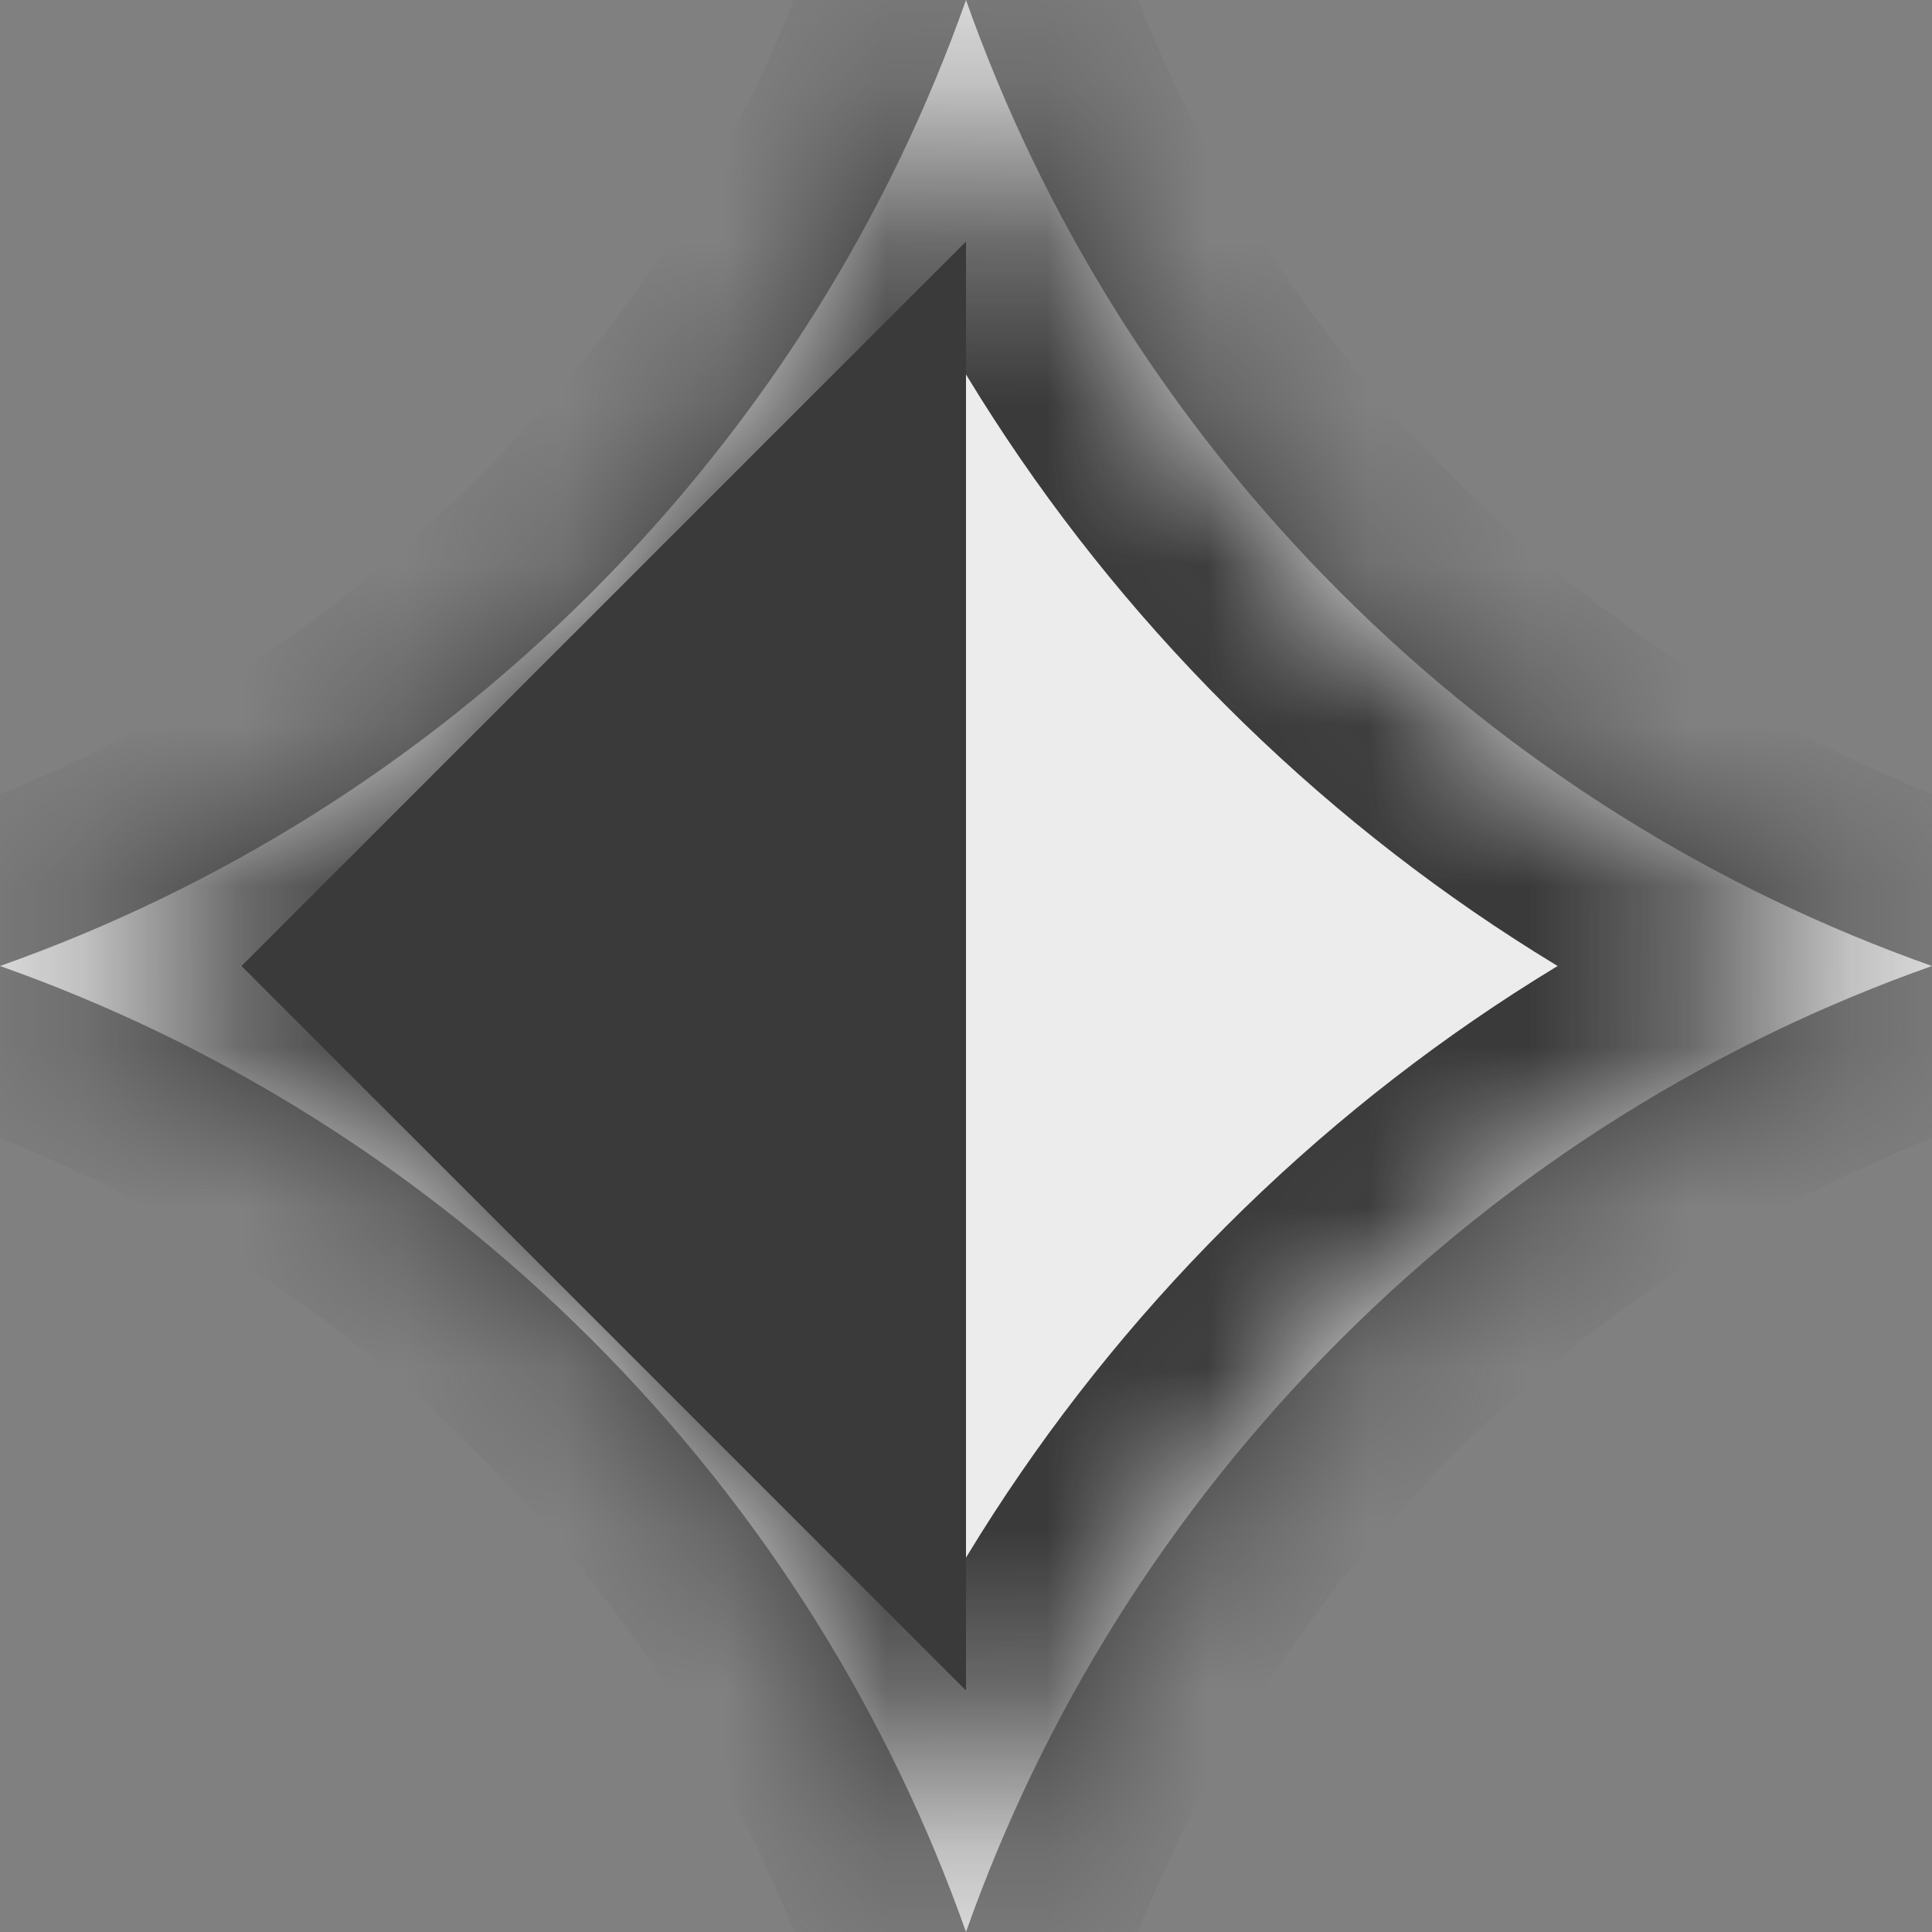 <svg width="12" height="12" viewBox="0 0 12 12" fill="none" xmlns="http://www.w3.org/2000/svg">
<rect x="0" y="0" width="12" height="12" fill="#808080" stroke="none"/>
<g clip-path="url(#clip0_1854_180221)">
<mask id="path-1-inside-1_1854_180221" fill="white">
<path d="M6 0C5.525 1.343 4.751 2.603 3.677 3.677C2.603 4.751 1.343 5.525 0 6C1.343 6.475 2.603 7.249 3.677 8.323C4.751 9.397 5.525 10.657 6 12C6.475 10.657 7.249 9.397 8.323 8.323C9.397 7.249 10.657 6.475 12 6C10.657 5.525 9.397 4.751 8.323 3.677C7.249 2.603 6.475 1.343 6 0Z"/>
</mask>
<path d="M6 0C5.525 1.343 4.751 2.603 3.677 3.677C2.603 4.751 1.343 5.525 0 6C1.343 6.475 2.603 7.249 3.677 8.323C4.751 9.397 5.525 10.657 6 12C6.475 10.657 7.249 9.397 8.323 8.323C9.397 7.249 10.657 6.475 12 6C10.657 5.525 9.397 4.751 8.323 3.677C7.249 2.603 6.475 1.343 6 0Z" fill="#ECECEC"/>
<path d="M6 0L6.943 -0.333L6 -3.001L5.057 -0.333L6 0ZM0 6L-0.333 5.057L-3.001 6L-0.333 6.943L0 6ZM6 12L5.057 12.333L6 15.001L6.943 12.333L6 12ZM12 6L12.333 6.943L15.001 6L12.333 5.057L12 6ZM5.057 -0.333C4.631 0.872 3.936 2.004 2.97 2.97L4.384 4.384C5.566 3.202 6.42 1.814 6.943 0.333L5.057 -0.333ZM2.97 2.97C2.004 3.936 0.872 4.631 -0.333 5.057L0.333 6.943C1.814 6.42 3.202 5.566 4.384 4.384L2.97 2.97ZM-0.333 6.943C0.872 7.369 2.004 8.064 2.97 9.03L4.384 7.616C3.202 6.434 1.814 5.58 0.333 5.057L-0.333 6.943ZM2.97 9.03C3.936 9.996 4.631 11.128 5.057 12.333L6.943 11.667C6.42 10.187 5.566 8.798 4.384 7.616L2.97 9.03ZM6.943 12.333C7.369 11.128 8.064 9.996 9.03 9.03L7.616 7.616C6.434 8.798 5.58 10.187 5.057 11.667L6.943 12.333ZM9.03 9.03C9.996 8.064 11.128 7.369 12.333 6.943L11.667 5.057C10.187 5.58 8.798 6.434 7.616 7.616L9.03 9.03ZM12.333 5.057C11.128 4.631 9.996 3.936 9.03 2.97L7.616 4.384C8.798 5.566 10.187 6.42 11.667 6.943L12.333 5.057ZM9.03 2.97C8.064 2.004 7.369 0.872 6.943 -0.333L5.057 0.333C5.58 1.814 6.434 3.202 7.616 4.384L9.03 2.97Z" fill="#3A3A3A" mask="url(#path-1-inside-1_1854_180221)"/>
<path d="M6 10.5V1.5L1.5 6L6 10.5Z" fill="#3A3A3A"/>
</g>
<defs>
<clipPath id="clip0_1854_180221">
<rect width="12" height="12" fill="white"/>
</clipPath>
</defs>
</svg>
